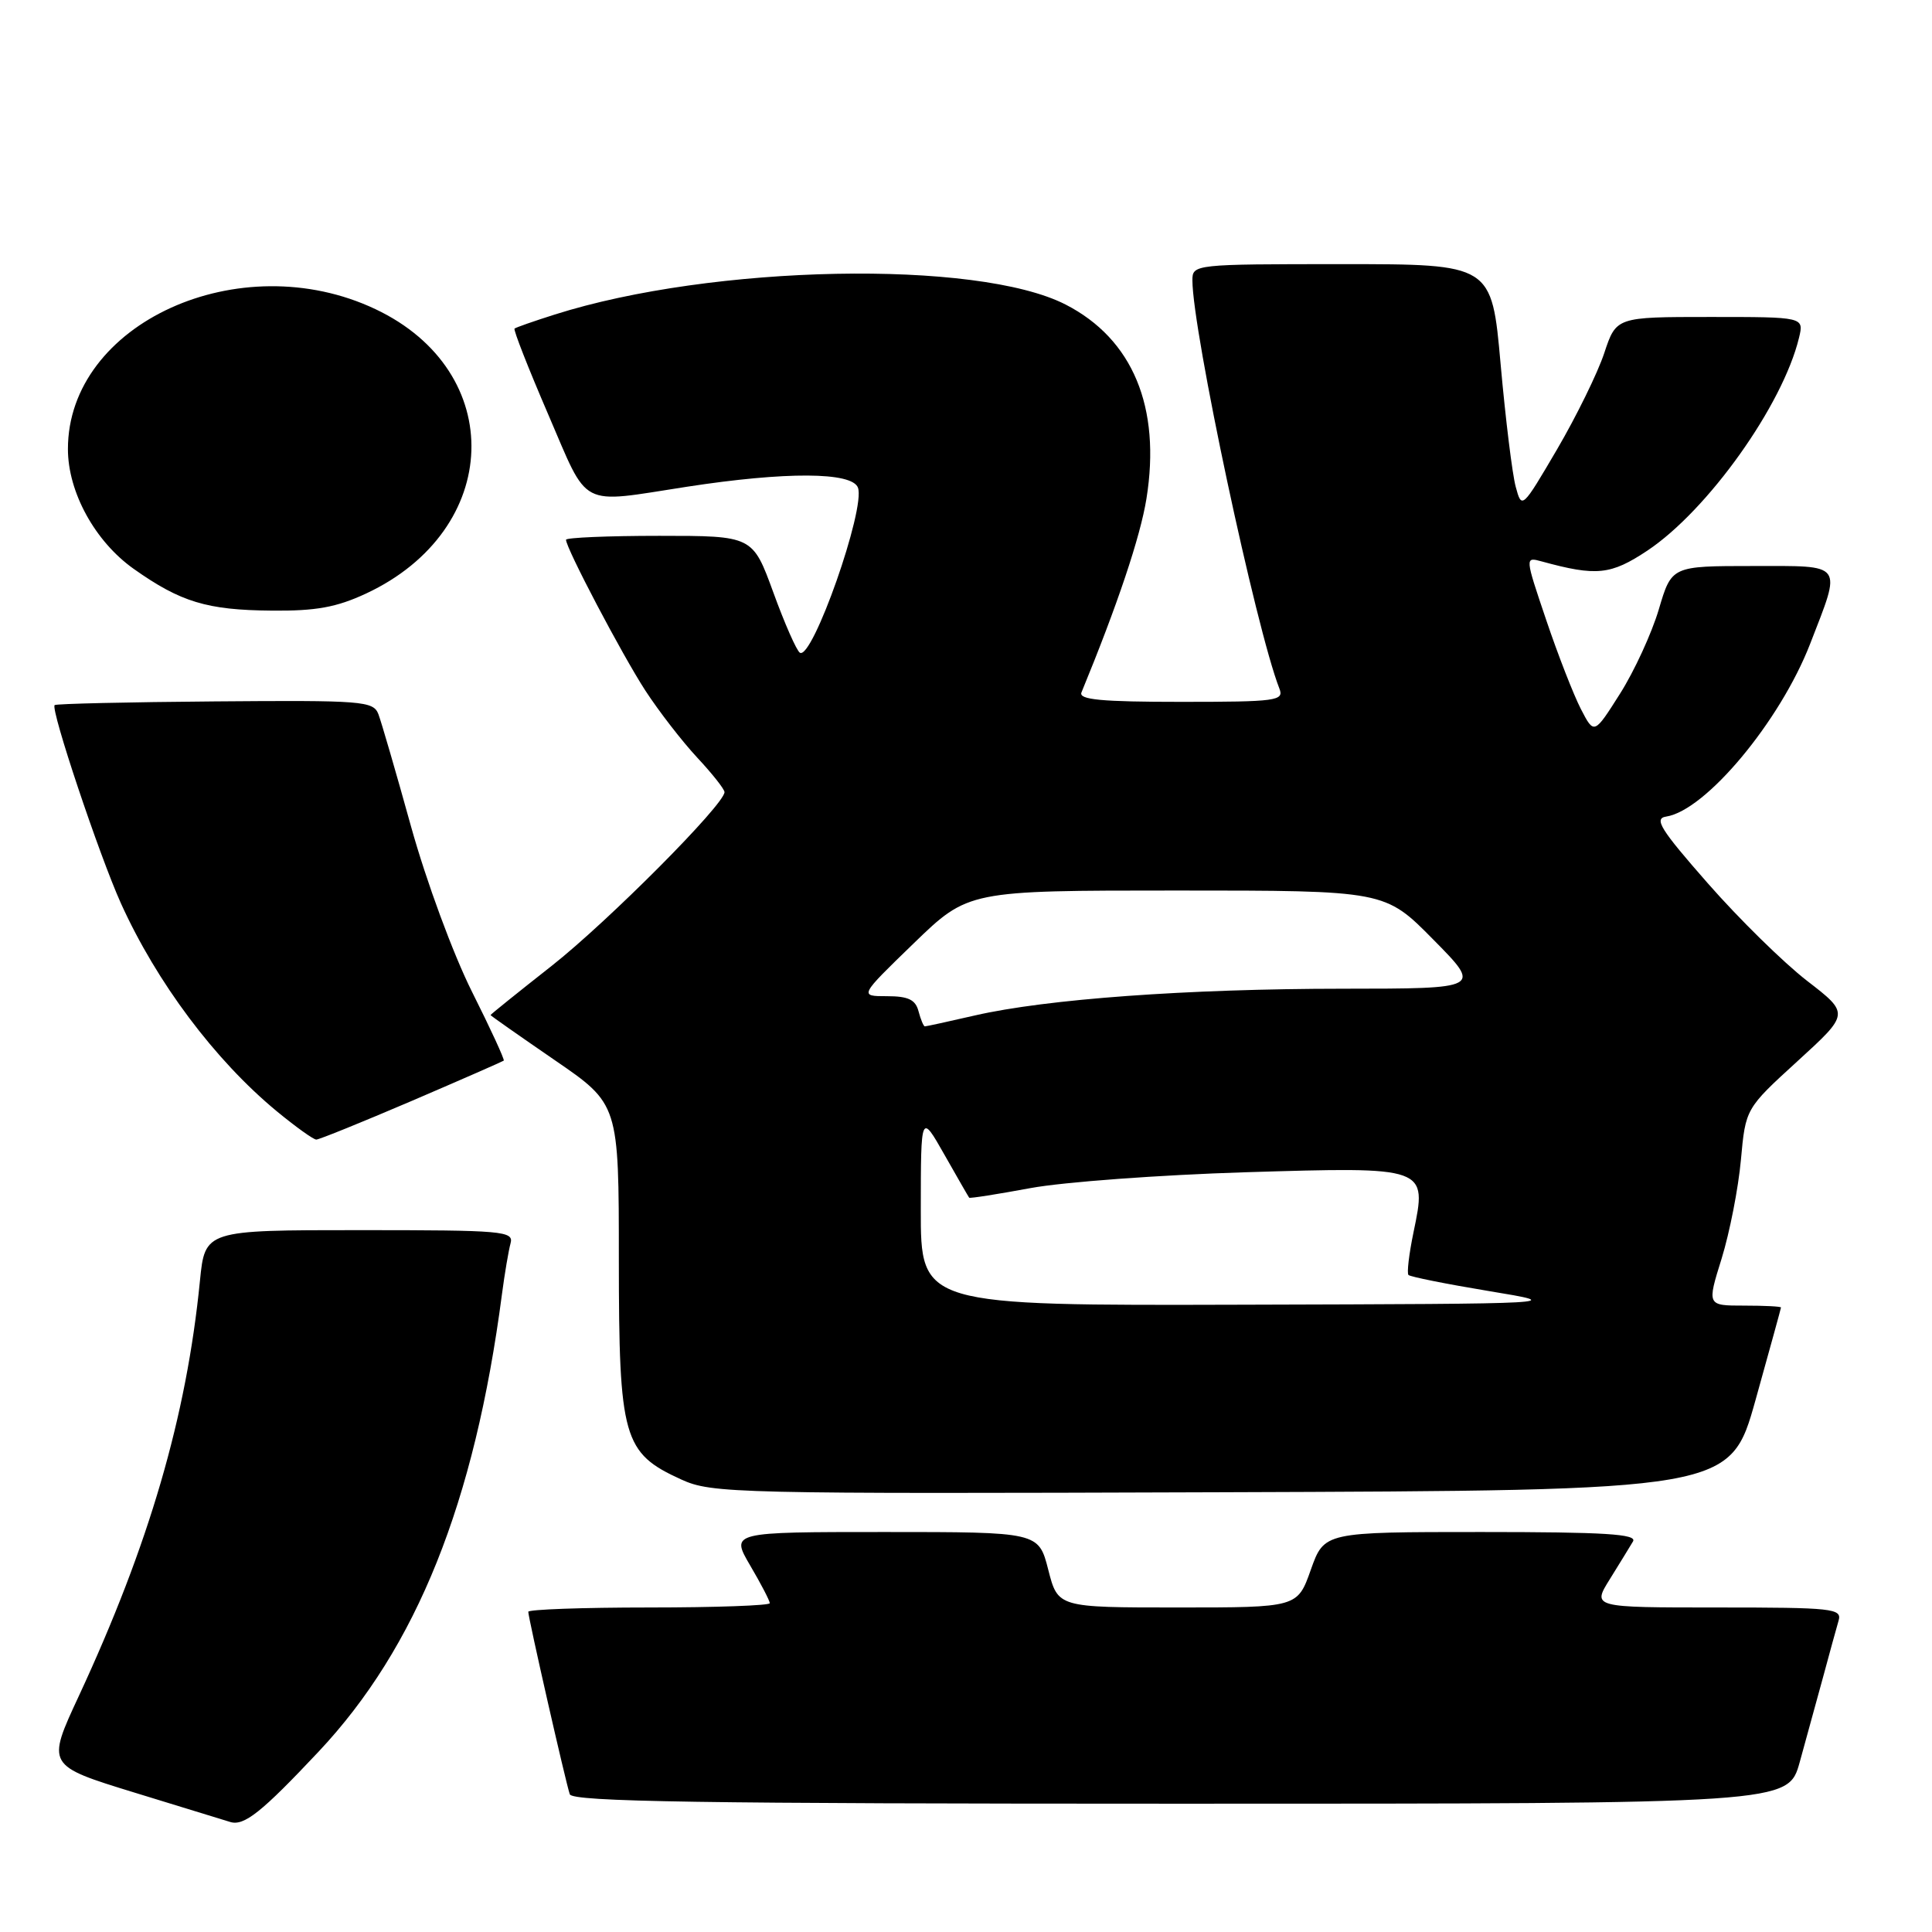 <?xml version="1.0" encoding="UTF-8" standalone="no"?>
<!DOCTYPE svg PUBLIC "-//W3C//DTD SVG 1.1//EN" "http://www.w3.org/Graphics/SVG/1.1/DTD/svg11.dtd" >
<svg xmlns="http://www.w3.org/2000/svg" xmlns:xlink="http://www.w3.org/1999/xlink" version="1.1" viewBox="0 0 256 256">
 <g >
 <path fill="currentColor"
d=" M 42.20 232.12 C 55.21 218.29 62.89 199.15 66.51 171.50 C 66.87 168.75 67.39 165.71 67.65 164.75 C 68.10 163.12 66.68 163.00 47.65 163.00 C 27.16 163.00 27.16 163.00 26.49 169.75 C 24.71 187.70 19.77 204.65 10.45 224.72 C 6.16 233.94 6.16 233.94 17.83 237.53 C 24.25 239.50 29.95 241.25 30.50 241.42 C 32.34 241.99 34.66 240.14 42.20 232.12 Z  M 238.47 233.50 C 239.31 230.47 240.70 225.41 241.56 222.25 C 242.41 219.09 243.34 215.71 243.62 214.75 C 244.10 213.13 242.87 213.00 227.55 213.00 C 210.97 213.00 210.97 213.00 213.31 209.25 C 214.59 207.19 215.97 204.94 216.38 204.25 C 216.96 203.27 212.68 203.00 196.29 203.00 C 175.47 203.00 175.47 203.00 173.69 208.00 C 171.92 213.00 171.92 213.00 156.05 213.00 C 140.18 213.00 140.18 213.00 138.90 208.00 C 137.62 203.00 137.62 203.00 117.22 203.00 C 96.81 203.00 96.81 203.00 99.40 207.43 C 100.83 209.86 102.00 212.11 102.00 212.43 C 102.00 212.74 94.80 213.00 86.00 213.00 C 77.20 213.00 70.00 213.26 70.00 213.57 C 70.00 214.38 74.97 236.23 75.50 237.75 C 75.85 238.74 92.94 239.00 156.44 239.00 C 236.94 239.00 236.94 239.00 238.47 233.50 Z  M 232.62 185.50 C 234.46 178.90 235.98 173.39 235.99 173.25 C 235.99 173.11 233.79 173.00 231.09 173.00 C 226.18 173.00 226.18 173.00 228.13 166.75 C 229.19 163.31 230.34 157.44 230.68 153.69 C 231.30 146.89 231.30 146.89 238.19 140.60 C 245.08 134.31 245.08 134.31 239.44 129.96 C 236.34 127.56 230.43 121.76 226.30 117.05 C 220.02 109.90 219.11 108.45 220.78 108.20 C 226.02 107.39 235.86 95.59 239.85 85.32 C 244.06 74.45 244.46 75.00 232.27 75.00 C 221.50 75.00 221.50 75.00 219.80 80.75 C 218.86 83.91 216.55 88.94 214.66 91.92 C 211.23 97.34 211.23 97.34 209.48 93.96 C 208.52 92.10 206.45 86.80 204.89 82.18 C 202.05 73.78 202.05 73.78 204.28 74.39 C 211.54 76.38 213.43 76.19 218.30 72.95 C 226.31 67.60 236.22 53.69 238.38 44.75 C 239.04 42.00 239.04 42.00 226.60 42.00 C 214.16 42.00 214.16 42.00 212.57 46.79 C 211.70 49.42 208.88 55.16 206.32 59.54 C 201.68 67.45 201.64 67.48 200.84 64.50 C 200.39 62.85 199.49 55.54 198.84 48.25 C 197.66 35.00 197.66 35.00 177.83 35.00 C 158.24 35.00 158.00 35.03 158.00 37.14 C 158.00 43.78 166.43 83.36 169.53 91.25 C 170.16 92.86 169.16 93.00 156.50 93.00 C 145.92 93.00 142.90 92.71 143.30 91.75 C 148.06 80.19 151.10 71.13 151.91 66.08 C 153.86 53.96 150.09 44.91 141.19 40.35 C 129.48 34.36 94.37 35.05 73.50 41.68 C 70.75 42.55 68.35 43.39 68.18 43.54 C 68.00 43.69 70.01 48.81 72.64 54.91 C 78.08 67.53 76.55 66.73 91.00 64.50 C 104.12 62.48 112.88 62.52 113.68 64.61 C 114.73 67.35 107.64 87.51 105.99 86.49 C 105.56 86.23 103.97 82.63 102.47 78.50 C 99.73 71.00 99.73 71.00 87.37 71.00 C 80.56 71.00 75.00 71.24 75.00 71.52 C 75.00 72.64 82.42 86.74 85.51 91.50 C 87.30 94.25 90.39 98.24 92.38 100.38 C 94.37 102.51 96.00 104.57 96.00 104.96 C 96.00 106.59 80.58 122.09 73.09 127.99 C 68.64 131.49 65.00 134.42 65.00 134.50 C 65.00 134.58 68.83 137.26 73.50 140.47 C 82.00 146.30 82.00 146.30 82.00 166.90 C 82.01 190.58 82.56 192.53 90.27 196.04 C 94.33 197.89 97.25 197.95 161.88 197.73 C 229.26 197.50 229.26 197.50 232.62 185.50 Z  M 54.55 145.88 C 61.12 143.06 66.61 140.65 66.75 140.54 C 66.89 140.42 65.00 136.31 62.54 131.41 C 60.04 126.41 56.49 116.79 54.46 109.50 C 52.48 102.35 50.53 95.66 50.14 94.63 C 49.46 92.89 48.08 92.78 28.49 92.94 C 16.98 93.03 7.42 93.25 7.24 93.43 C 6.68 93.99 13.14 113.30 16.02 119.69 C 20.76 130.17 28.47 140.46 36.64 147.22 C 39.16 149.30 41.53 151.00 41.91 151.00 C 42.29 151.00 47.98 148.69 54.55 145.88 Z  M 48.50 78.65 C 66.56 70.22 67.25 49.24 49.74 40.96 C 31.78 32.46 9.00 42.83 9.00 59.50 C 9.00 65.21 12.59 71.75 17.72 75.38 C 23.94 79.78 27.43 80.84 36.00 80.91 C 41.86 80.97 44.59 80.47 48.50 78.65 Z  M 122.01 160.25 C 122.02 147.50 122.02 147.50 125.14 153.00 C 126.86 156.03 128.33 158.59 128.42 158.70 C 128.50 158.82 132.16 158.24 136.54 157.43 C 140.92 156.62 153.73 155.68 165.01 155.33 C 189.20 154.60 189.11 154.57 187.29 163.32 C 186.70 166.17 186.40 168.70 186.63 168.94 C 186.86 169.18 191.65 170.14 197.27 171.07 C 207.50 172.76 207.50 172.76 164.75 172.88 C 122.00 173.00 122.00 173.00 122.01 160.25 Z  M 121.71 134.00 C 121.31 132.46 120.35 132.00 117.52 132.00 C 113.84 132.00 113.84 132.00 121.07 125.00 C 128.30 118.00 128.30 118.00 155.90 118.00 C 183.51 118.00 183.51 118.00 189.92 124.50 C 196.34 131.00 196.34 131.00 177.92 131.01 C 157.29 131.02 138.65 132.38 129.19 134.55 C 125.72 135.35 122.73 136.00 122.55 136.00 C 122.38 136.00 122.00 135.10 121.71 134.00 Z "/>
</g>
</svg>